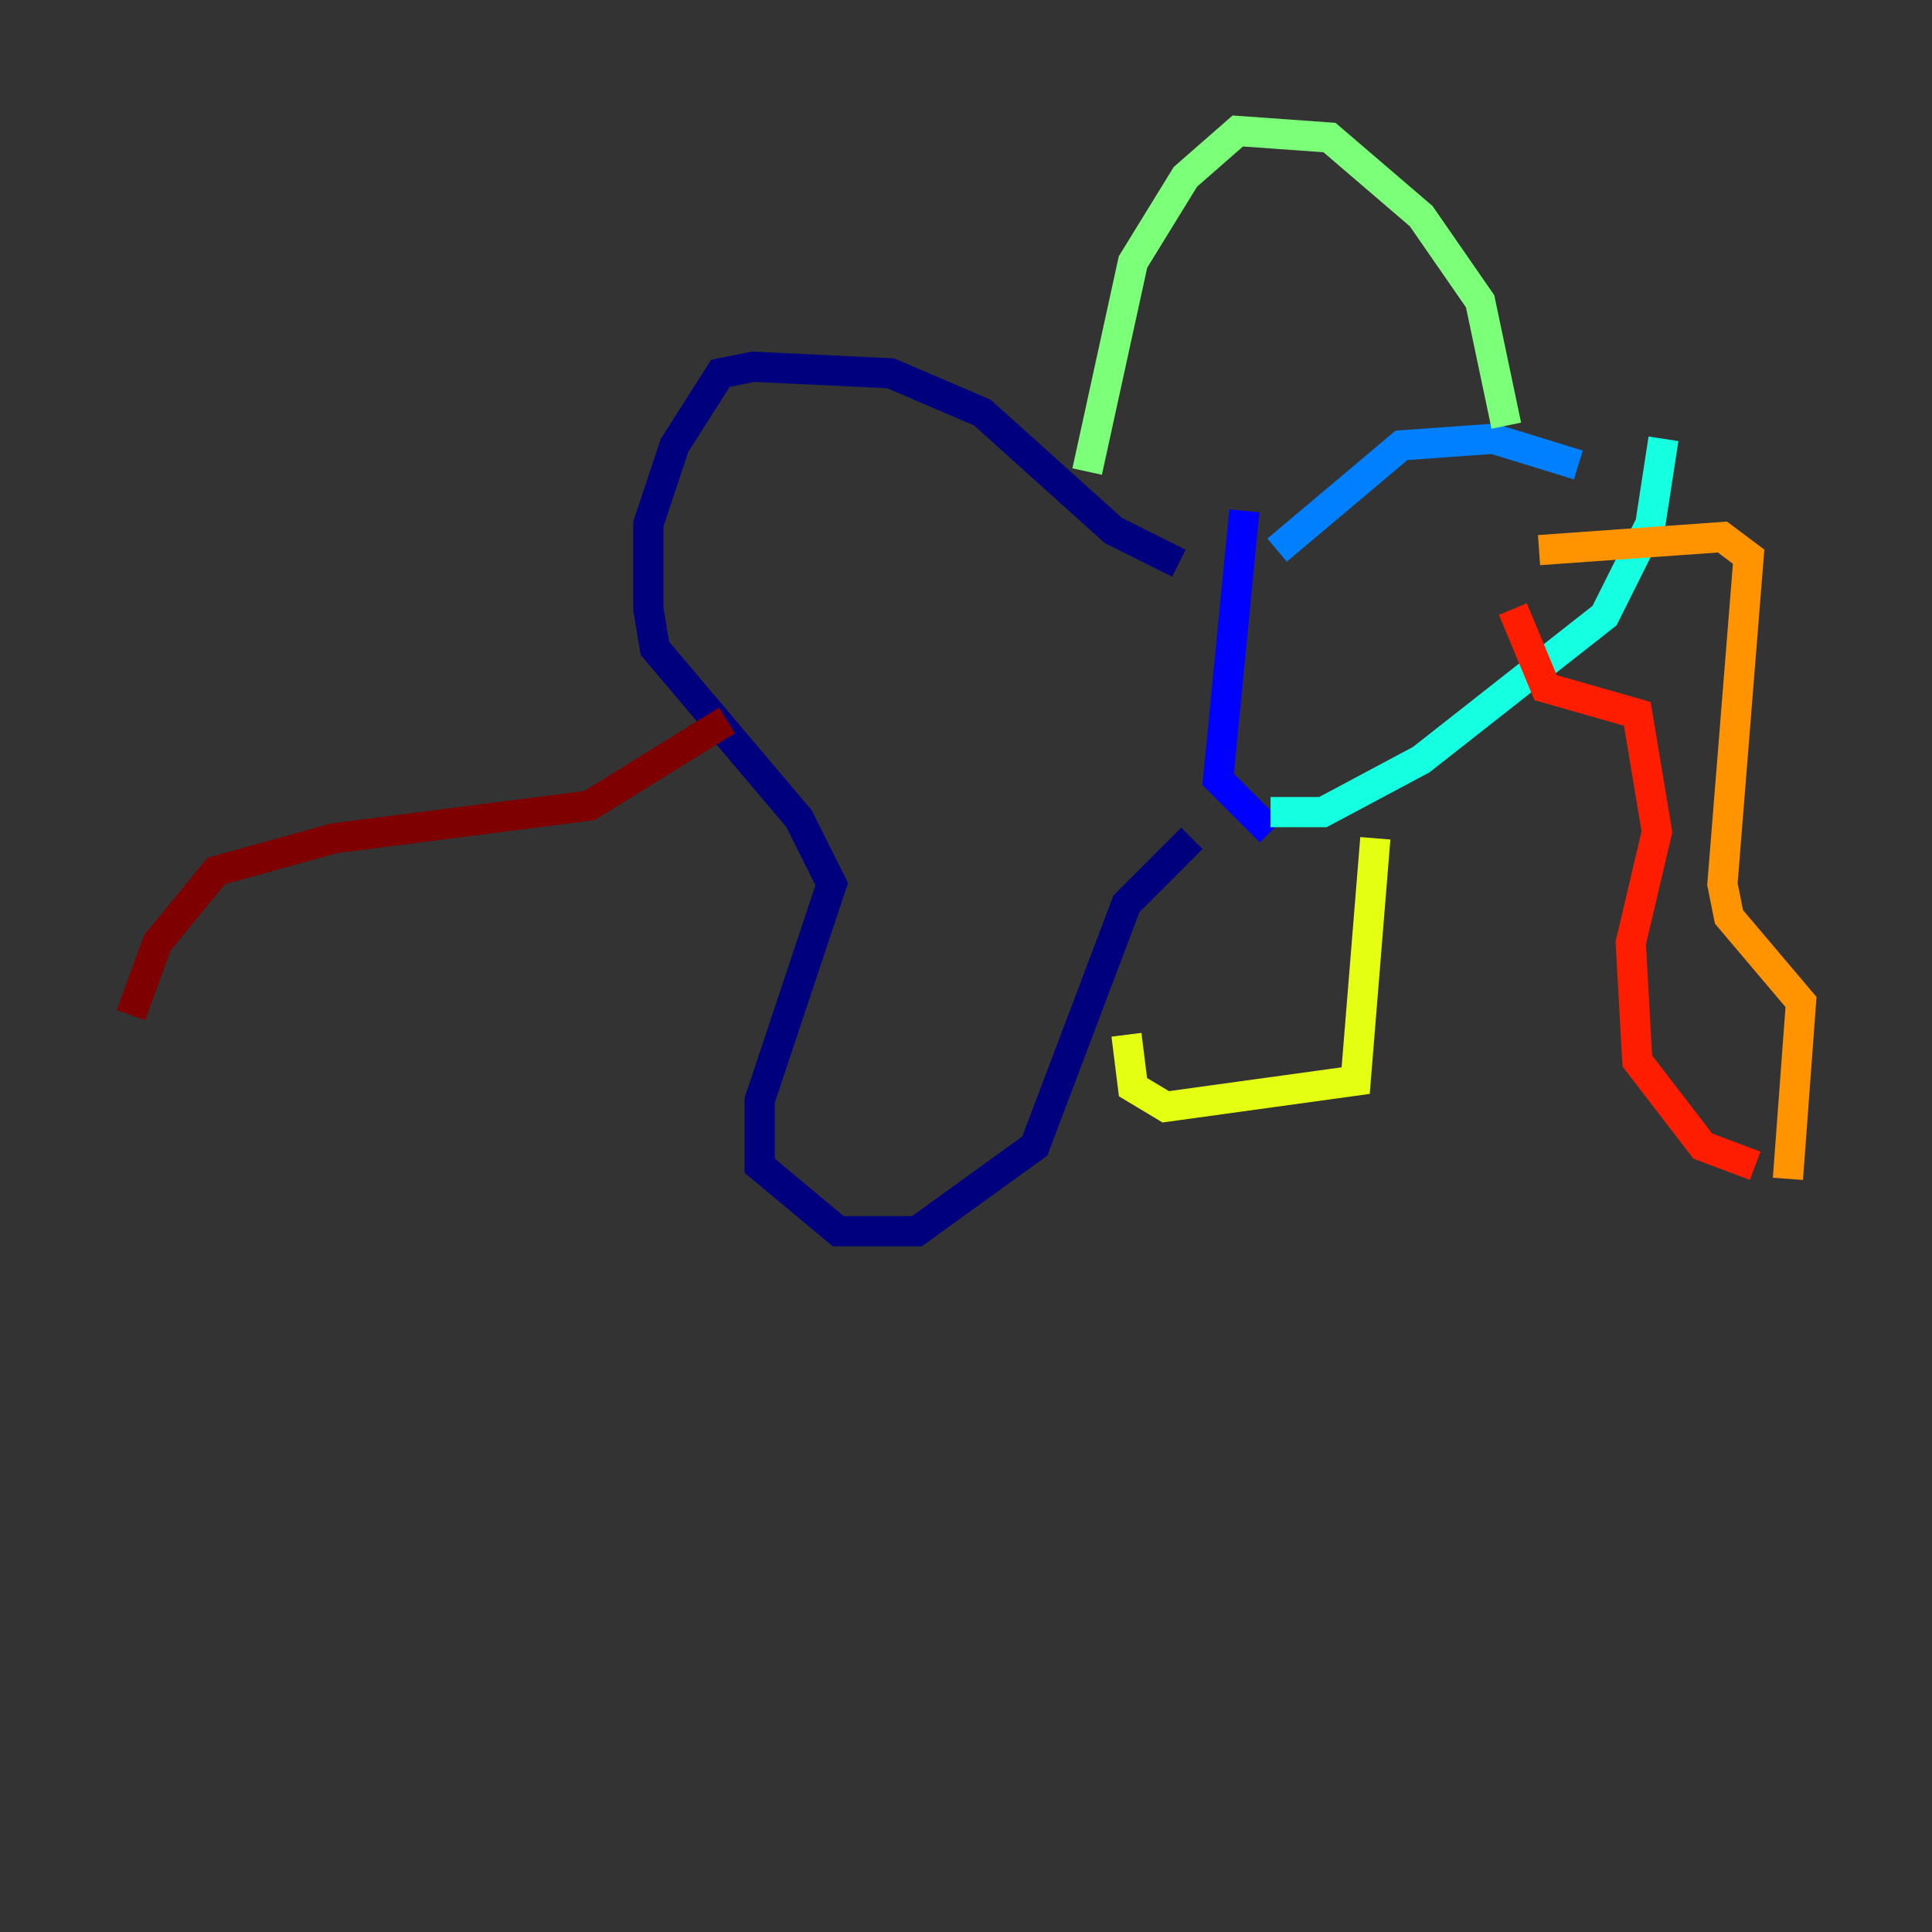 <?xml version="1.0" encoding="utf-8" ?>
<svg baseProfile="tiny" height="128" version="1.2" viewBox="0,0,128,128" width="128" xmlns="http://www.w3.org/2000/svg" xmlns:ev="http://www.w3.org/2001/xml-events" xmlns:xlink="http://www.w3.org/1999/xlink"><rect x="0" y="0" width="128" height="128" fill="#333333" stroke="none"/><defs /><polyline fill="none" points="78.102,37.315 73.763,35.146 65.085,27.336 59.01,24.732 49.898,24.298 47.729,24.732 44.691,29.505 42.956,34.712 42.956,40.352 43.39,42.956 52.936,54.237 55.105,58.576 50.332,72.895 50.332,77.234 55.539,81.573 60.746,81.573 68.556,75.932 74.63,59.878 78.969,55.539" stroke="#00007f" stroke-width="2" /><polyline fill="none" points="82.441,33.844 80.705,51.634 84.176,55.105" stroke="#0000ff" stroke-width="2" /><polyline fill="none" points="84.61,36.447 92.854,29.505 98.929,29.071 104.57,30.807" stroke="#0080ff" stroke-width="2" /><polyline fill="none" points="84.176,53.803 87.647,53.803 94.156,50.332 106.305,40.786 109.342,34.712 110.21,29.071" stroke="#15ffe1" stroke-width="2" /><polyline fill="none" points="99.797,28.203 98.061,19.959 94.156,14.319 88.081,9.112 82.007,8.678 78.536,11.715 75.064,17.356 72.027,31.241" stroke="#7cff79" stroke-width="2" /><polyline fill="none" points="91.119,55.539 89.817,71.593 77.234,73.329 75.064,72.027 74.63,68.556" stroke="#e4ff12" stroke-width="2" /><polyline fill="none" points="101.966,36.447 114.115,35.58 115.851,36.881 114.115,58.576 114.549,60.746 119.322,66.386 118.454,78.102" stroke="#ff9400" stroke-width="2" /><polyline fill="none" points="100.231,40.352 102.4,45.559 108.475,47.295 109.776,55.105 108.041,62.481 108.475,70.291 112.814,75.932 116.285,77.234" stroke="#ff1d00" stroke-width="2" /><polyline fill="none" points="48.163,47.729 39.051,53.37 22.129,55.539 14.319,57.709 10.414,62.481 8.678,67.254" stroke="#7f0000" stroke-width="2" /></svg>